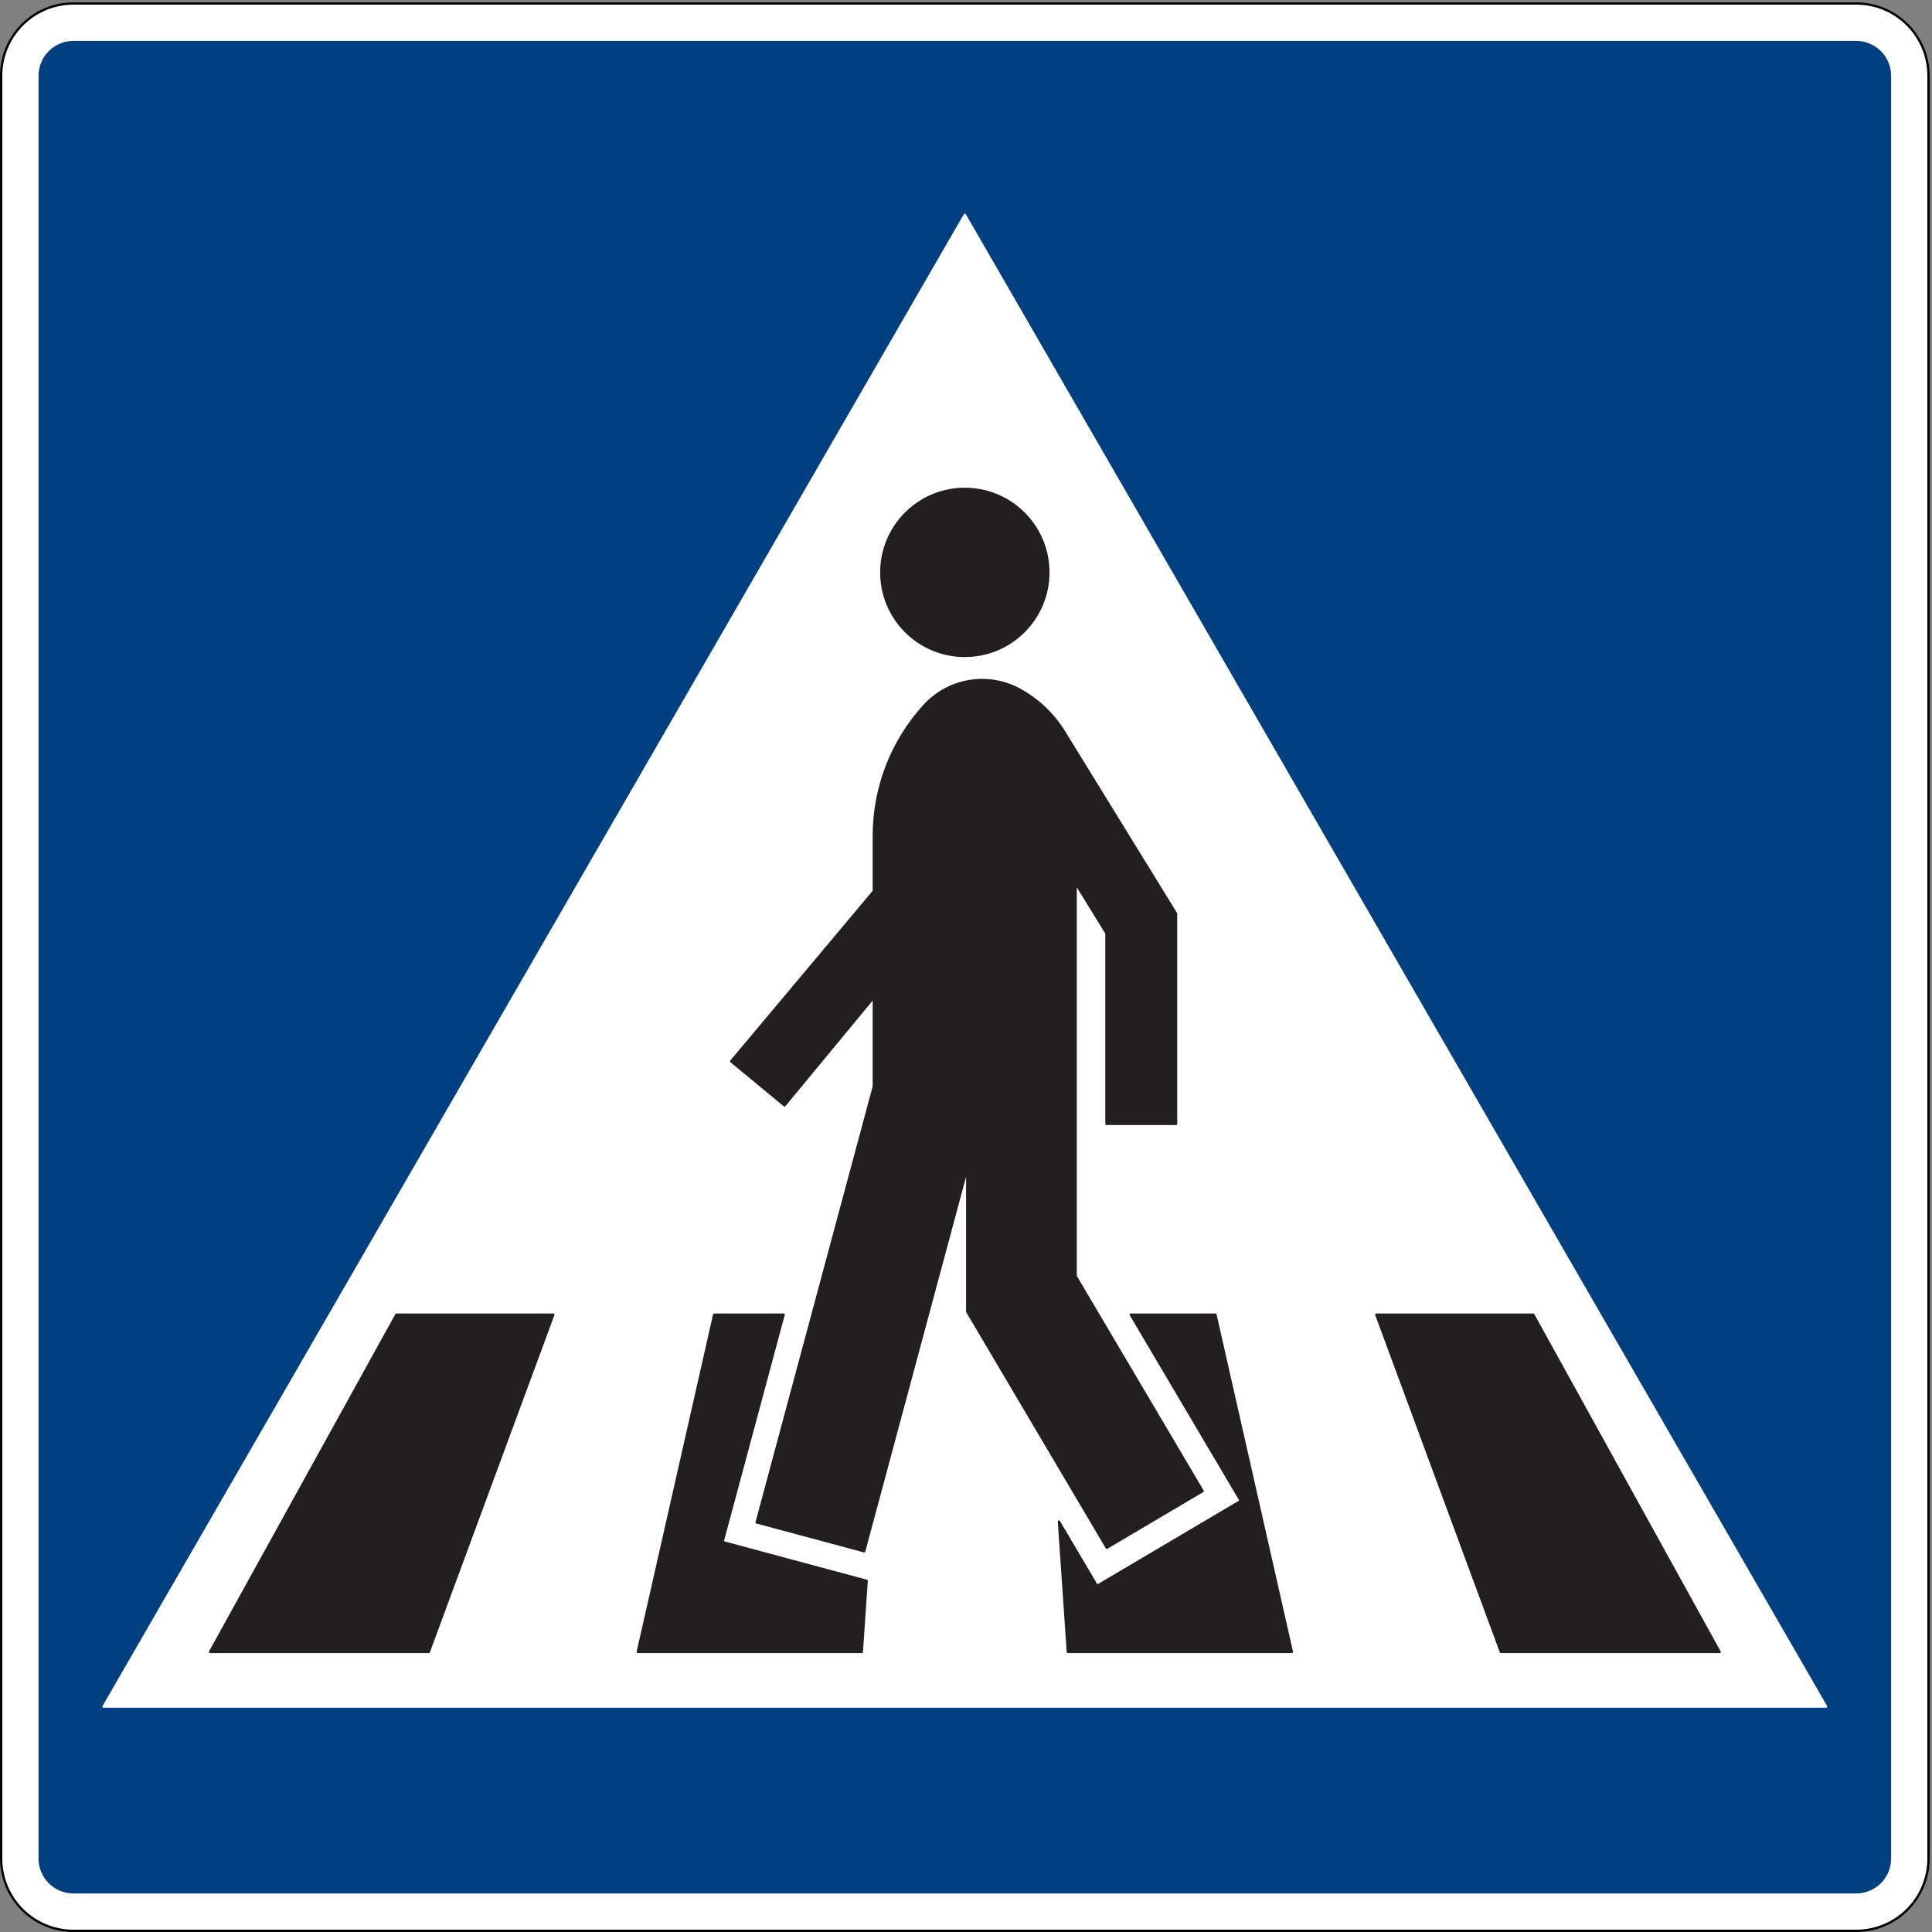 <?xml version="1.0" encoding="UTF-8" standalone="no"?>
<!DOCTYPE svg PUBLIC "-//W3C//DTD SVG 1.1//EN" "http://www.w3.org/Graphics/SVG/1.1/DTD/svg11.dtd">
<svg width="100%" height="100%" viewBox="0 0 596 596" version="1.1" xmlns="http://www.w3.org/2000/svg" xmlns:xlink="http://www.w3.org/1999/xlink" xml:space="preserve" xmlns:serif="http://www.serif.com/" style="fill-rule:evenodd;clip-rule:evenodd;stroke-linecap:round;stroke-linejoin:round;stroke-miterlimit:2;">
    <rect x="0" y="0" width="596" height="596" fill="#808080" stroke="none"/>
    <g>
        <path d="M0.354,23.376C0.354,17.462 2.703,11.791 6.884,7.61C11.065,3.429 16.736,1.079 22.65,1.079L572.626,1.079C584.939,1.079 594.922,11.062 594.922,23.376L594.922,573.35C594.922,579.264 592.572,584.935 588.392,589.116C584.21,593.298 578.539,595.646 572.626,595.646L22.65,595.646C16.736,595.646 11.065,593.298 6.884,589.116C2.703,584.935 0.354,579.264 0.354,573.35L0.354,23.376Z" style="fill:white;fill-rule:nonzero;"/>
        <path d="M0.354,23.376C0.354,17.462 2.703,11.791 6.884,7.61C11.065,3.429 16.736,1.079 22.65,1.079L572.626,1.079C584.939,1.079 594.922,11.062 594.922,23.376L594.922,573.35C594.922,579.264 592.572,584.935 588.392,589.116C584.21,593.298 578.539,595.646 572.626,595.646L22.65,595.646C16.736,595.646 11.065,593.298 6.884,589.116C2.703,584.935 0.354,579.264 0.354,573.35L0.354,23.376Z" style="fill:none;stroke:black;stroke-width:0.71px;"/>
        <path d="M12.245,23.376C12.245,17.629 16.903,12.971 22.65,12.971L572.626,12.971C575.385,12.971 578.031,14.067 579.983,16.018C581.934,17.97 583.03,20.617 583.03,23.376L583.03,573.35C583.03,579.097 578.372,583.755 572.626,583.755L22.65,583.755C19.89,583.755 17.244,582.659 15.293,580.708C13.341,578.756 12.245,576.11 12.245,573.35L12.245,23.376Z" style="fill:rgb(0,64,128);fill-rule:nonzero;"/>
        <path d="M12.245,23.376C12.245,17.629 16.903,12.971 22.65,12.971L572.626,12.971C575.385,12.971 578.031,14.067 579.983,16.018C581.934,17.97 583.03,20.617 583.03,23.376L583.03,573.35C583.03,579.097 578.372,583.755 572.626,583.755L22.65,583.755C19.89,583.755 17.244,582.659 15.293,580.708C13.341,578.756 12.245,576.11 12.245,573.35L12.245,23.376Z" style="fill:none;stroke:rgb(0,64,128);stroke-width:0.71px;"/>
        <path d="M31.94,526.462L297.638,66.26L563.335,526.462L31.94,526.462Z" style="fill:white;fill-rule:nonzero;"/>
        <path d="M31.94,526.462L297.638,66.26L563.335,526.462L31.94,526.462Z" style="fill:none;stroke:white;stroke-width:0.71px;"/>
        <path d="M530.489,509.602L473.001,405.551L424.572,405.551L463,509.6L530.489,509.602Z" style="fill:rgb(35,31,32);fill-rule:nonzero;"/>
        <path d="M530.489,509.602L473.001,405.551L424.572,405.551L463,509.6L530.489,509.602Z" style="fill:none;stroke:rgb(35,31,32);stroke-width:0.71px;"/>
        <path d="M326.666,469.373L329.415,509.6L398.534,509.6L374.955,405.549L348.812,405.551L382.776,463.011L338.408,489.237L326.666,469.373Z" style="fill:rgb(35,31,32);fill-rule:nonzero;"/>
        <path d="M326.666,469.373L329.415,509.6L398.534,509.6L374.955,405.549L348.812,405.551L382.776,463.011L338.408,489.237L326.666,469.373Z" style="fill:none;stroke:rgb(35,31,32);stroke-width:0.71px;"/>
        <path d="M220.321,405.549L196.742,509.6L265.86,509.6L267.359,487.664L222.883,475.706L241.745,405.551L220.321,405.549Z" style="fill:rgb(35,31,32);fill-rule:nonzero;"/>
        <path d="M220.321,405.549L196.742,509.6L265.86,509.6L267.359,487.664L222.883,475.706L241.745,405.551L220.321,405.549Z" style="fill:none;stroke:rgb(35,31,32);stroke-width:0.71px;"/>
        <path d="M132.275,509.6L64.787,509.6L122.274,405.551L170.703,405.551L132.275,509.6Z" style="fill:rgb(35,31,32);fill-rule:nonzero;"/>
        <path d="M132.275,509.6L64.787,509.6L122.274,405.551L170.703,405.551L132.275,509.6Z" style="fill:none;stroke:rgb(35,31,32);stroke-width:0.71px;"/>
        <path d="M269.564,307.668L269.564,335.167L233.409,469.641L266.59,478.561L298.377,360.338L298.377,404.635L341.433,477.472L371.012,459.987L331.821,393.689L331.821,272.473L341.327,287.91L341.327,346.705L362.803,346.705L362.803,281.829L328.313,225.816C324.973,220.39 320.291,215.914 314.722,212.819C304.949,207.388 292.728,209.372 285.176,217.617C275.134,228.58 269.564,242.909 269.564,257.776L269.564,274.93L225.542,327.402L242.017,341.013L269.564,307.668Z" style="fill:rgb(35,31,32);fill-rule:nonzero;"/>
        <path d="M269.564,307.668L269.564,335.167L233.409,469.641L266.59,478.561L298.377,360.338L298.377,404.635L341.433,477.472L371.012,459.987L331.821,393.689L331.821,272.473L341.327,287.91L341.327,346.705L362.803,346.705L362.803,281.829L328.313,225.816C324.973,220.39 320.291,215.914 314.722,212.819C304.949,207.388 292.728,209.372 285.176,217.617C275.134,228.58 269.564,242.909 269.564,257.776L269.564,274.93L225.542,327.402L242.017,341.013L269.564,307.668Z" style="fill:none;stroke:rgb(35,31,32);stroke-width:0.71px;"/>
        <path d="M323.408,176.575C323.408,162.343 311.87,150.805 297.638,150.805C283.406,150.805 271.868,162.343 271.868,176.575C271.868,190.808 283.406,202.345 297.638,202.345C311.87,202.345 323.408,190.808 323.408,176.575Z" style="fill:rgb(35,31,32);fill-rule:nonzero;"/>
        <path d="M323.408,176.575C323.408,162.343 311.87,150.805 297.638,150.805C283.406,150.805 271.868,162.343 271.868,176.575C271.868,190.808 283.406,202.345 297.638,202.345C311.87,202.345 323.408,190.808 323.408,176.575Z" style="fill:none;stroke:rgb(35,31,32);stroke-width:0.71px;"/>
    </g>
</svg>
